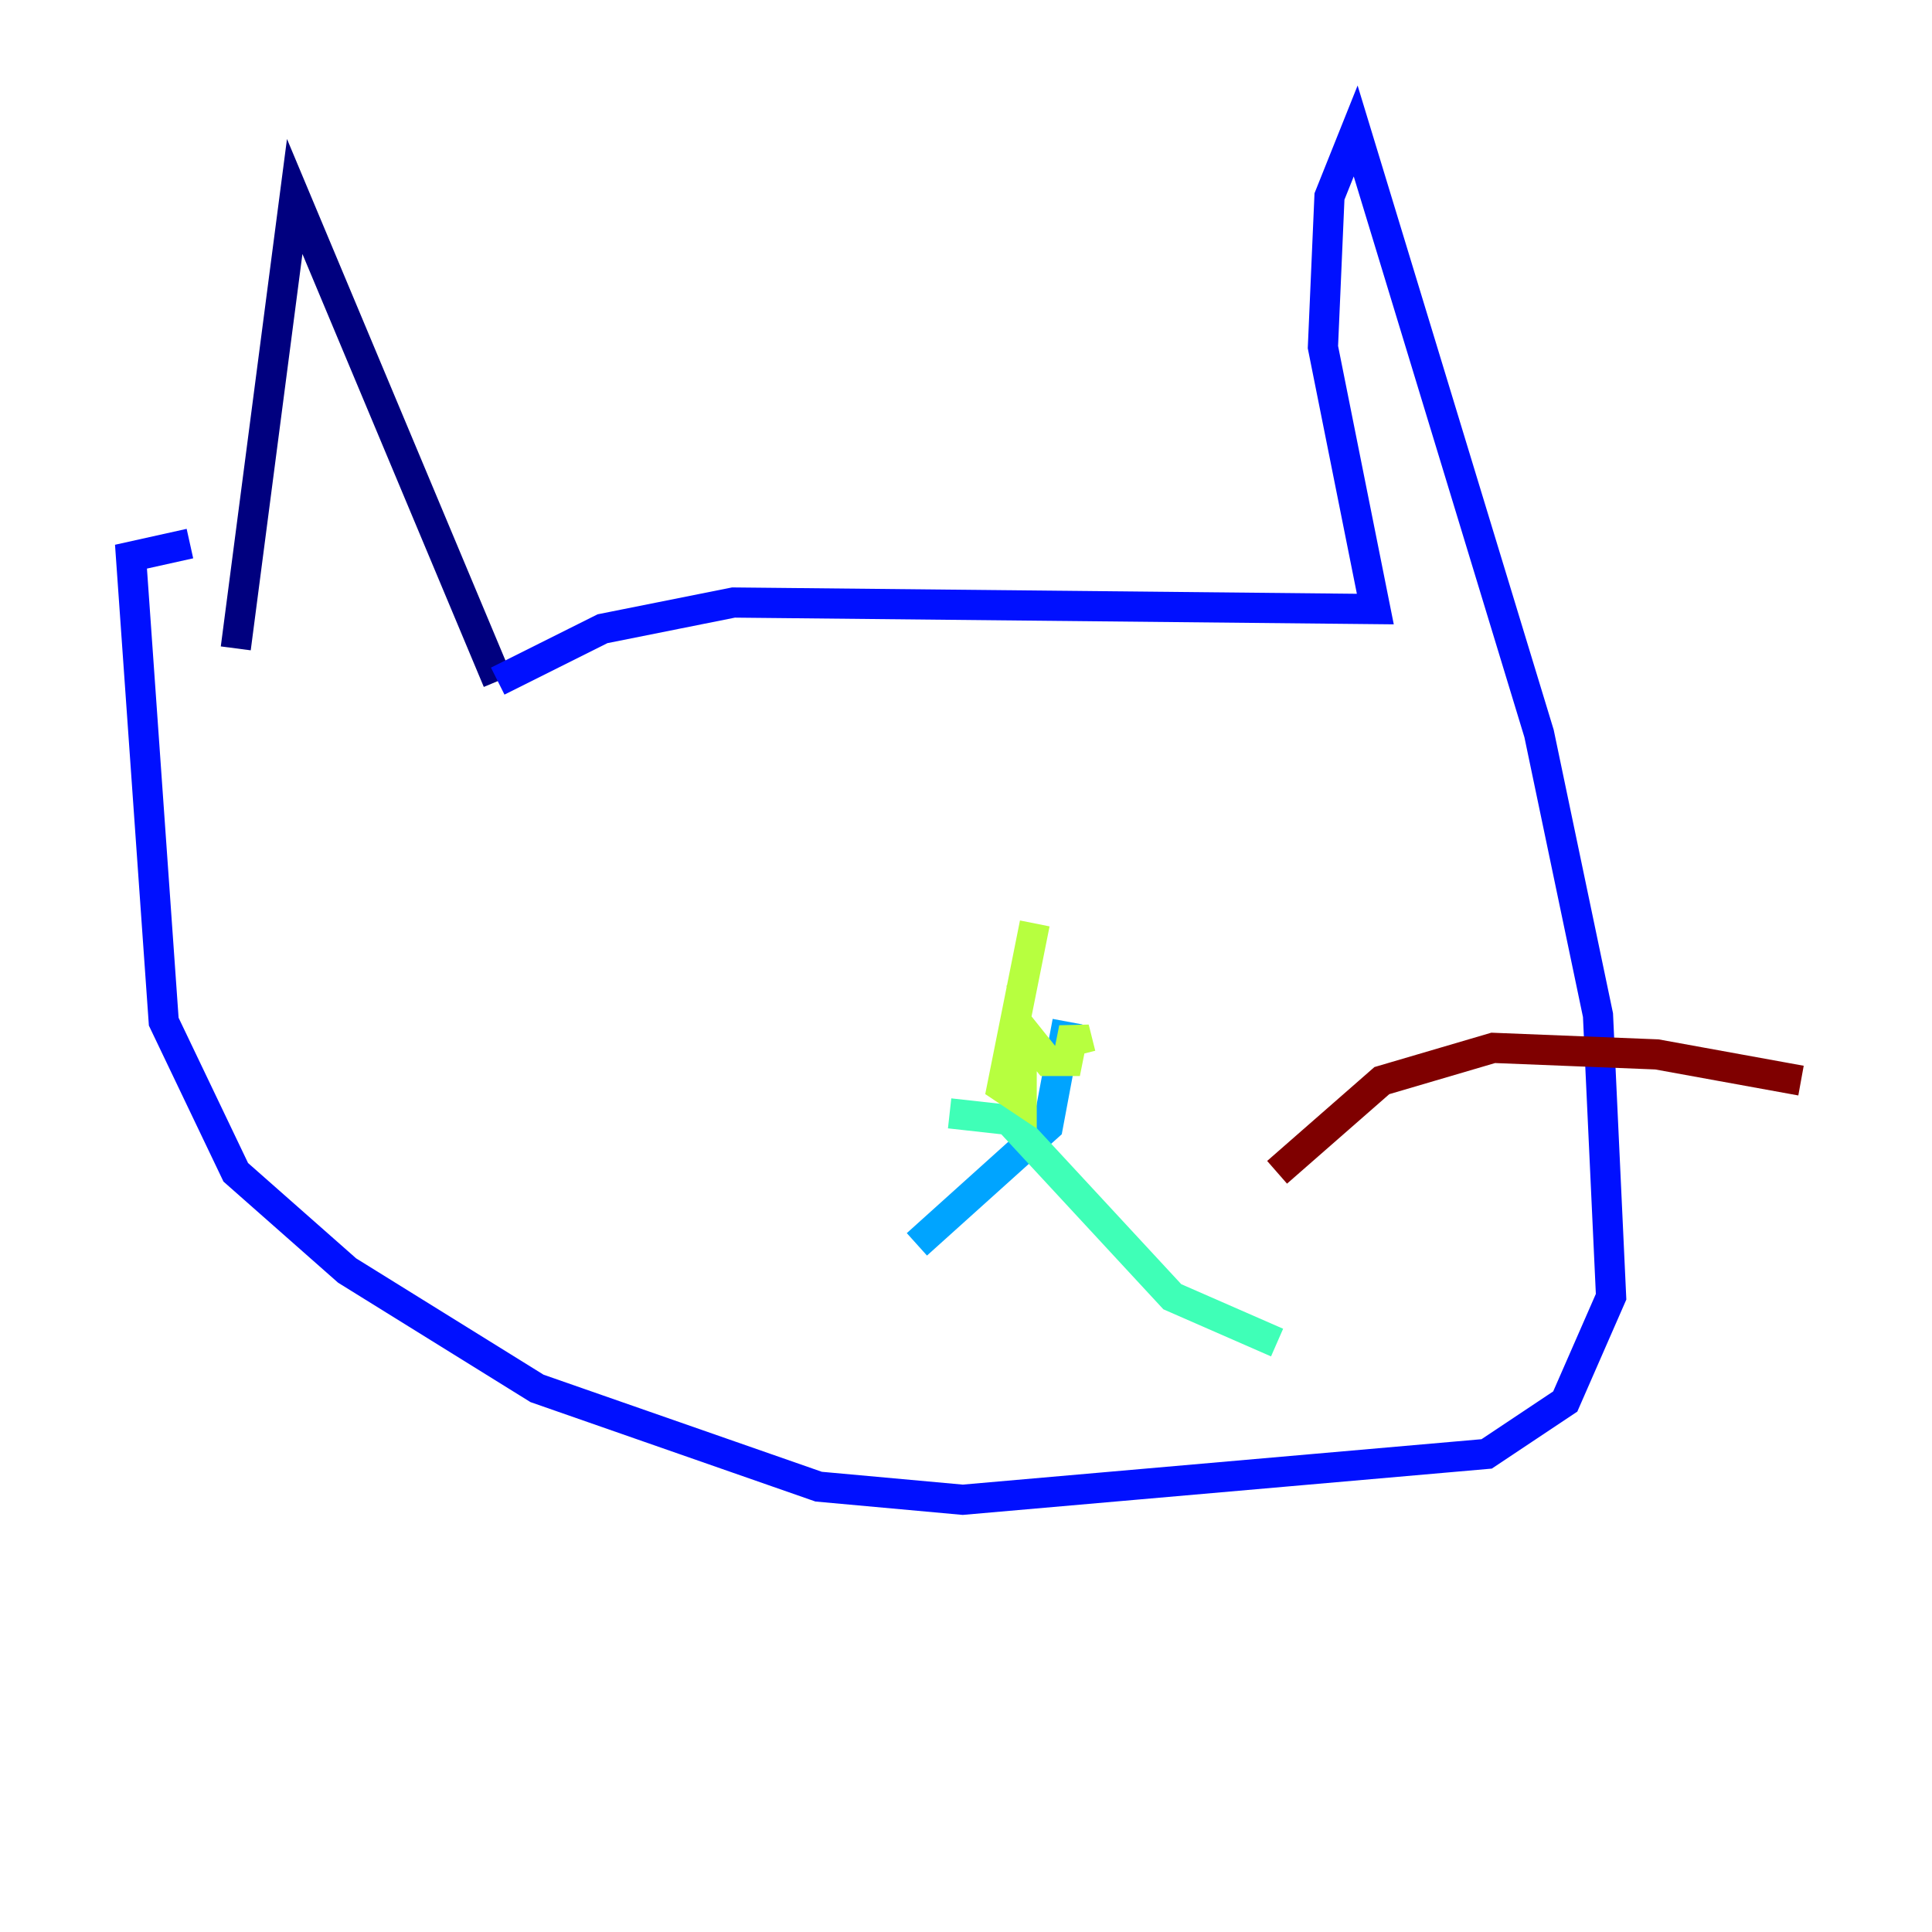 <?xml version="1.0" encoding="utf-8" ?>
<svg baseProfile="tiny" height="128" version="1.2" viewBox="0,0,128,128" width="128" xmlns="http://www.w3.org/2000/svg" xmlns:ev="http://www.w3.org/2001/xml-events" xmlns:xlink="http://www.w3.org/1999/xlink"><defs /><polyline fill="none" points="15.62,42.956 19.525,13.017 32.976,45.125" stroke="#00007f" stroke-width="2" /><polyline fill="none" points="32.976,45.125 39.919,41.654 48.597,39.919 91.119,40.352 87.647,22.997 88.081,13.017 89.817,8.678 101.966,48.597 105.871,67.254 106.739,85.912 103.702,92.854 98.495,96.325 63.783,99.363 54.237,98.495 35.58,91.986 22.997,84.176 15.62,77.668 10.848,67.688 8.678,36.881 12.583,36.014" stroke="#0010ff" stroke-width="2" /><polyline fill="none" points="70.725,67.688 69.424,74.63 60.746,82.441" stroke="#00a4ff" stroke-width="2" /><polyline fill="none" points="62.915,73.763 66.82,74.197 77.668,85.912 84.61,88.949" stroke="#3fffb7" stroke-width="2" /><polyline fill="none" points="68.556,61.18 66.386,72.027 67.688,72.895 67.688,68.122 69.424,70.291 70.725,70.291 71.159,68.122 71.593,69.858" stroke="#b7ff3f" stroke-width="2" /><polyline fill="none" points="45.993,60.312 45.993,60.312" stroke="#ffb900" stroke-width="2" /><polyline fill="none" points="84.176,57.275 84.176,57.275" stroke="#ff3000" stroke-width="2" /><polyline fill="none" points="84.61,77.668 91.552,71.593 98.929,69.424 109.776,69.858 119.322,71.593" stroke="#7f0000" stroke-width="2" /></svg>